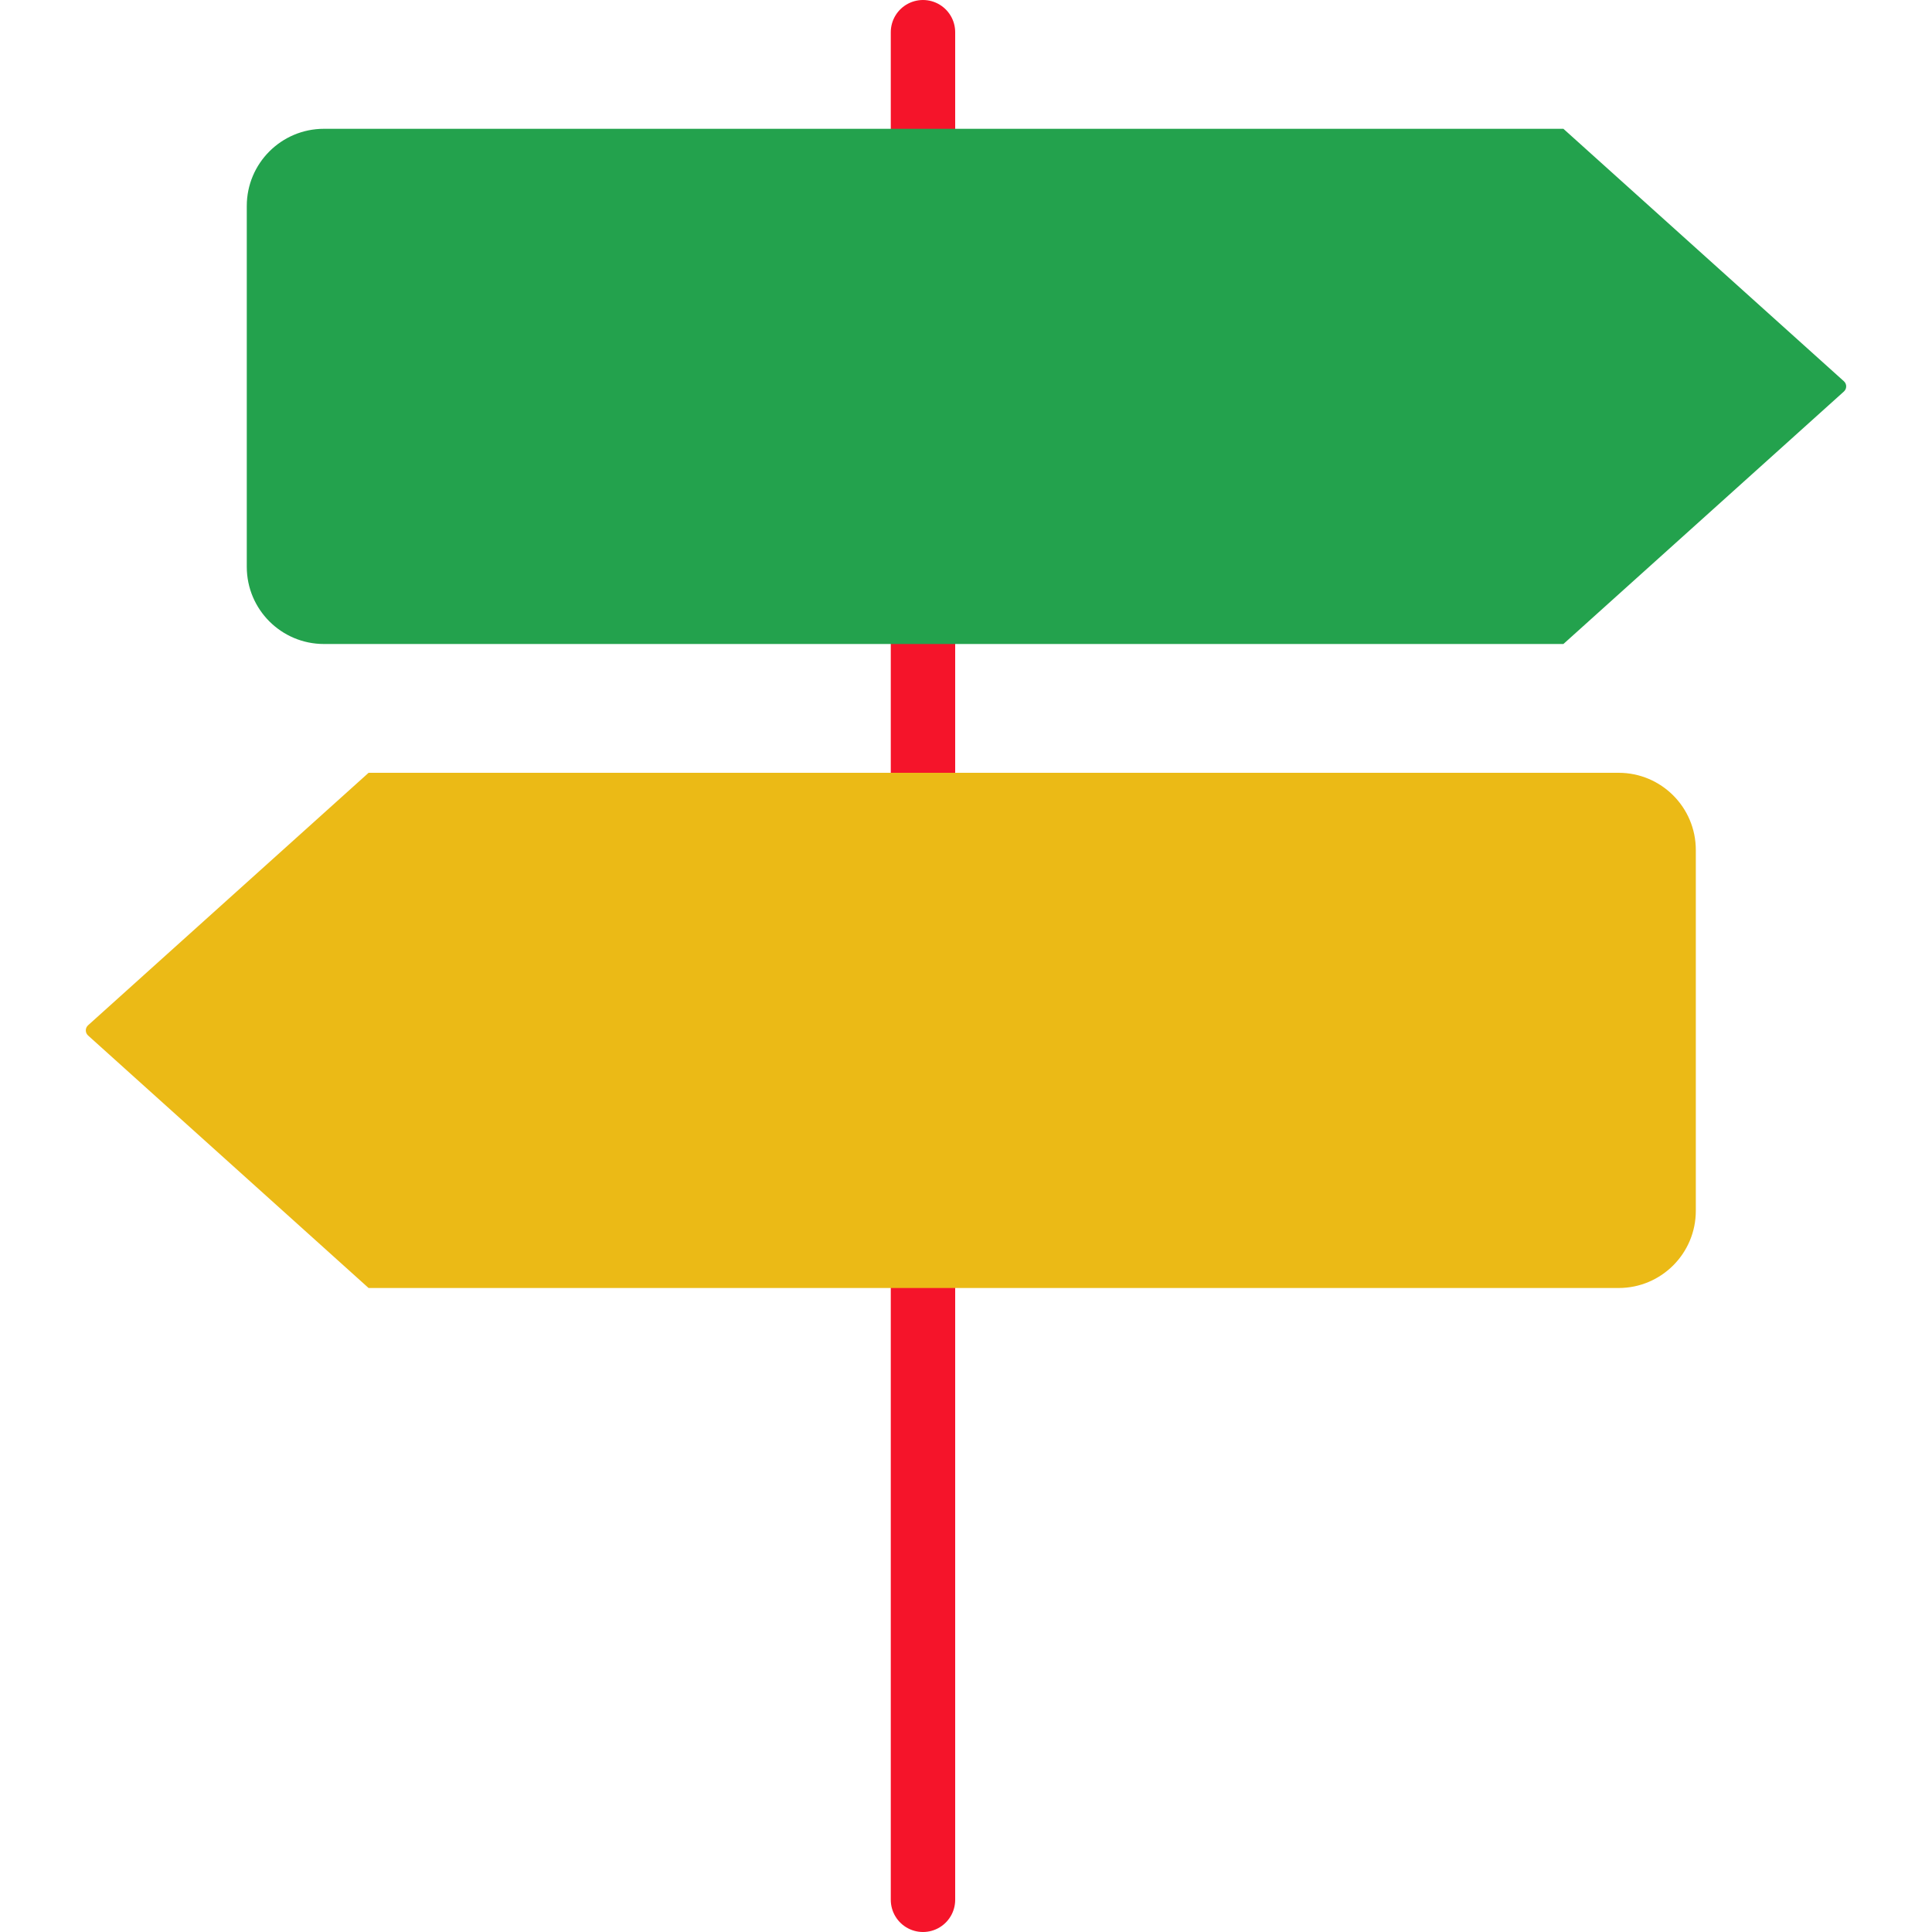 <?xml version="1.0" encoding="iso-8859-1"?>
<!-- Generator: Adobe Illustrator 19.0.0, SVG Export Plug-In . SVG Version: 6.00 Build 0)  -->
<svg version="1.1" id="Capa_1" xmlns="http://www.w3.org/2000/svg" xmlns:xlink="http://www.w3.org/1999/xlink" x="0px" y="0px"
	 viewBox="0 0 60 60"  xml:space="preserve">
<line style="fill:none;stroke:#f5142a;stroke-width:2;stroke-linecap:round;stroke-miterlimit:10;" x1="28.664" y1="4" x2="28.664" y2="1"/>
<line style="fill:none;stroke:#f5142a;stroke-width:2;stroke-linecap:round;stroke-miterlimit:10;" x1="28.664" y1="59" x2="28.664" y2="40"/>
<line style="fill:none;stroke:#f5142a;stroke-width:2;stroke-linecap:round;stroke-miterlimit:10;" x1="28.664" y1="20" x2="28.664" y2="24"/>
<path style="fill:#23A24D;" d="M48.553,20H10.061c-1.324,0-2.397-1.073-2.397-2.397V6.397C7.664,5.073,8.737,4,10.061,4h38.492
	l8.711,7.84c0.095,0.085,0.095,0.234,0,0.319L48.553,20z"/>
<path style="fill:#EBBA16;" d="M11.447,40h38.821c1.324,0,2.397-1.073,2.397-2.397V26.397c0-1.324-1.073-2.397-2.397-2.397H11.447
	l-8.711,7.84c-0.095,0.085-0.095,0.234,0,0.319L11.447,40z"/>
</svg>
